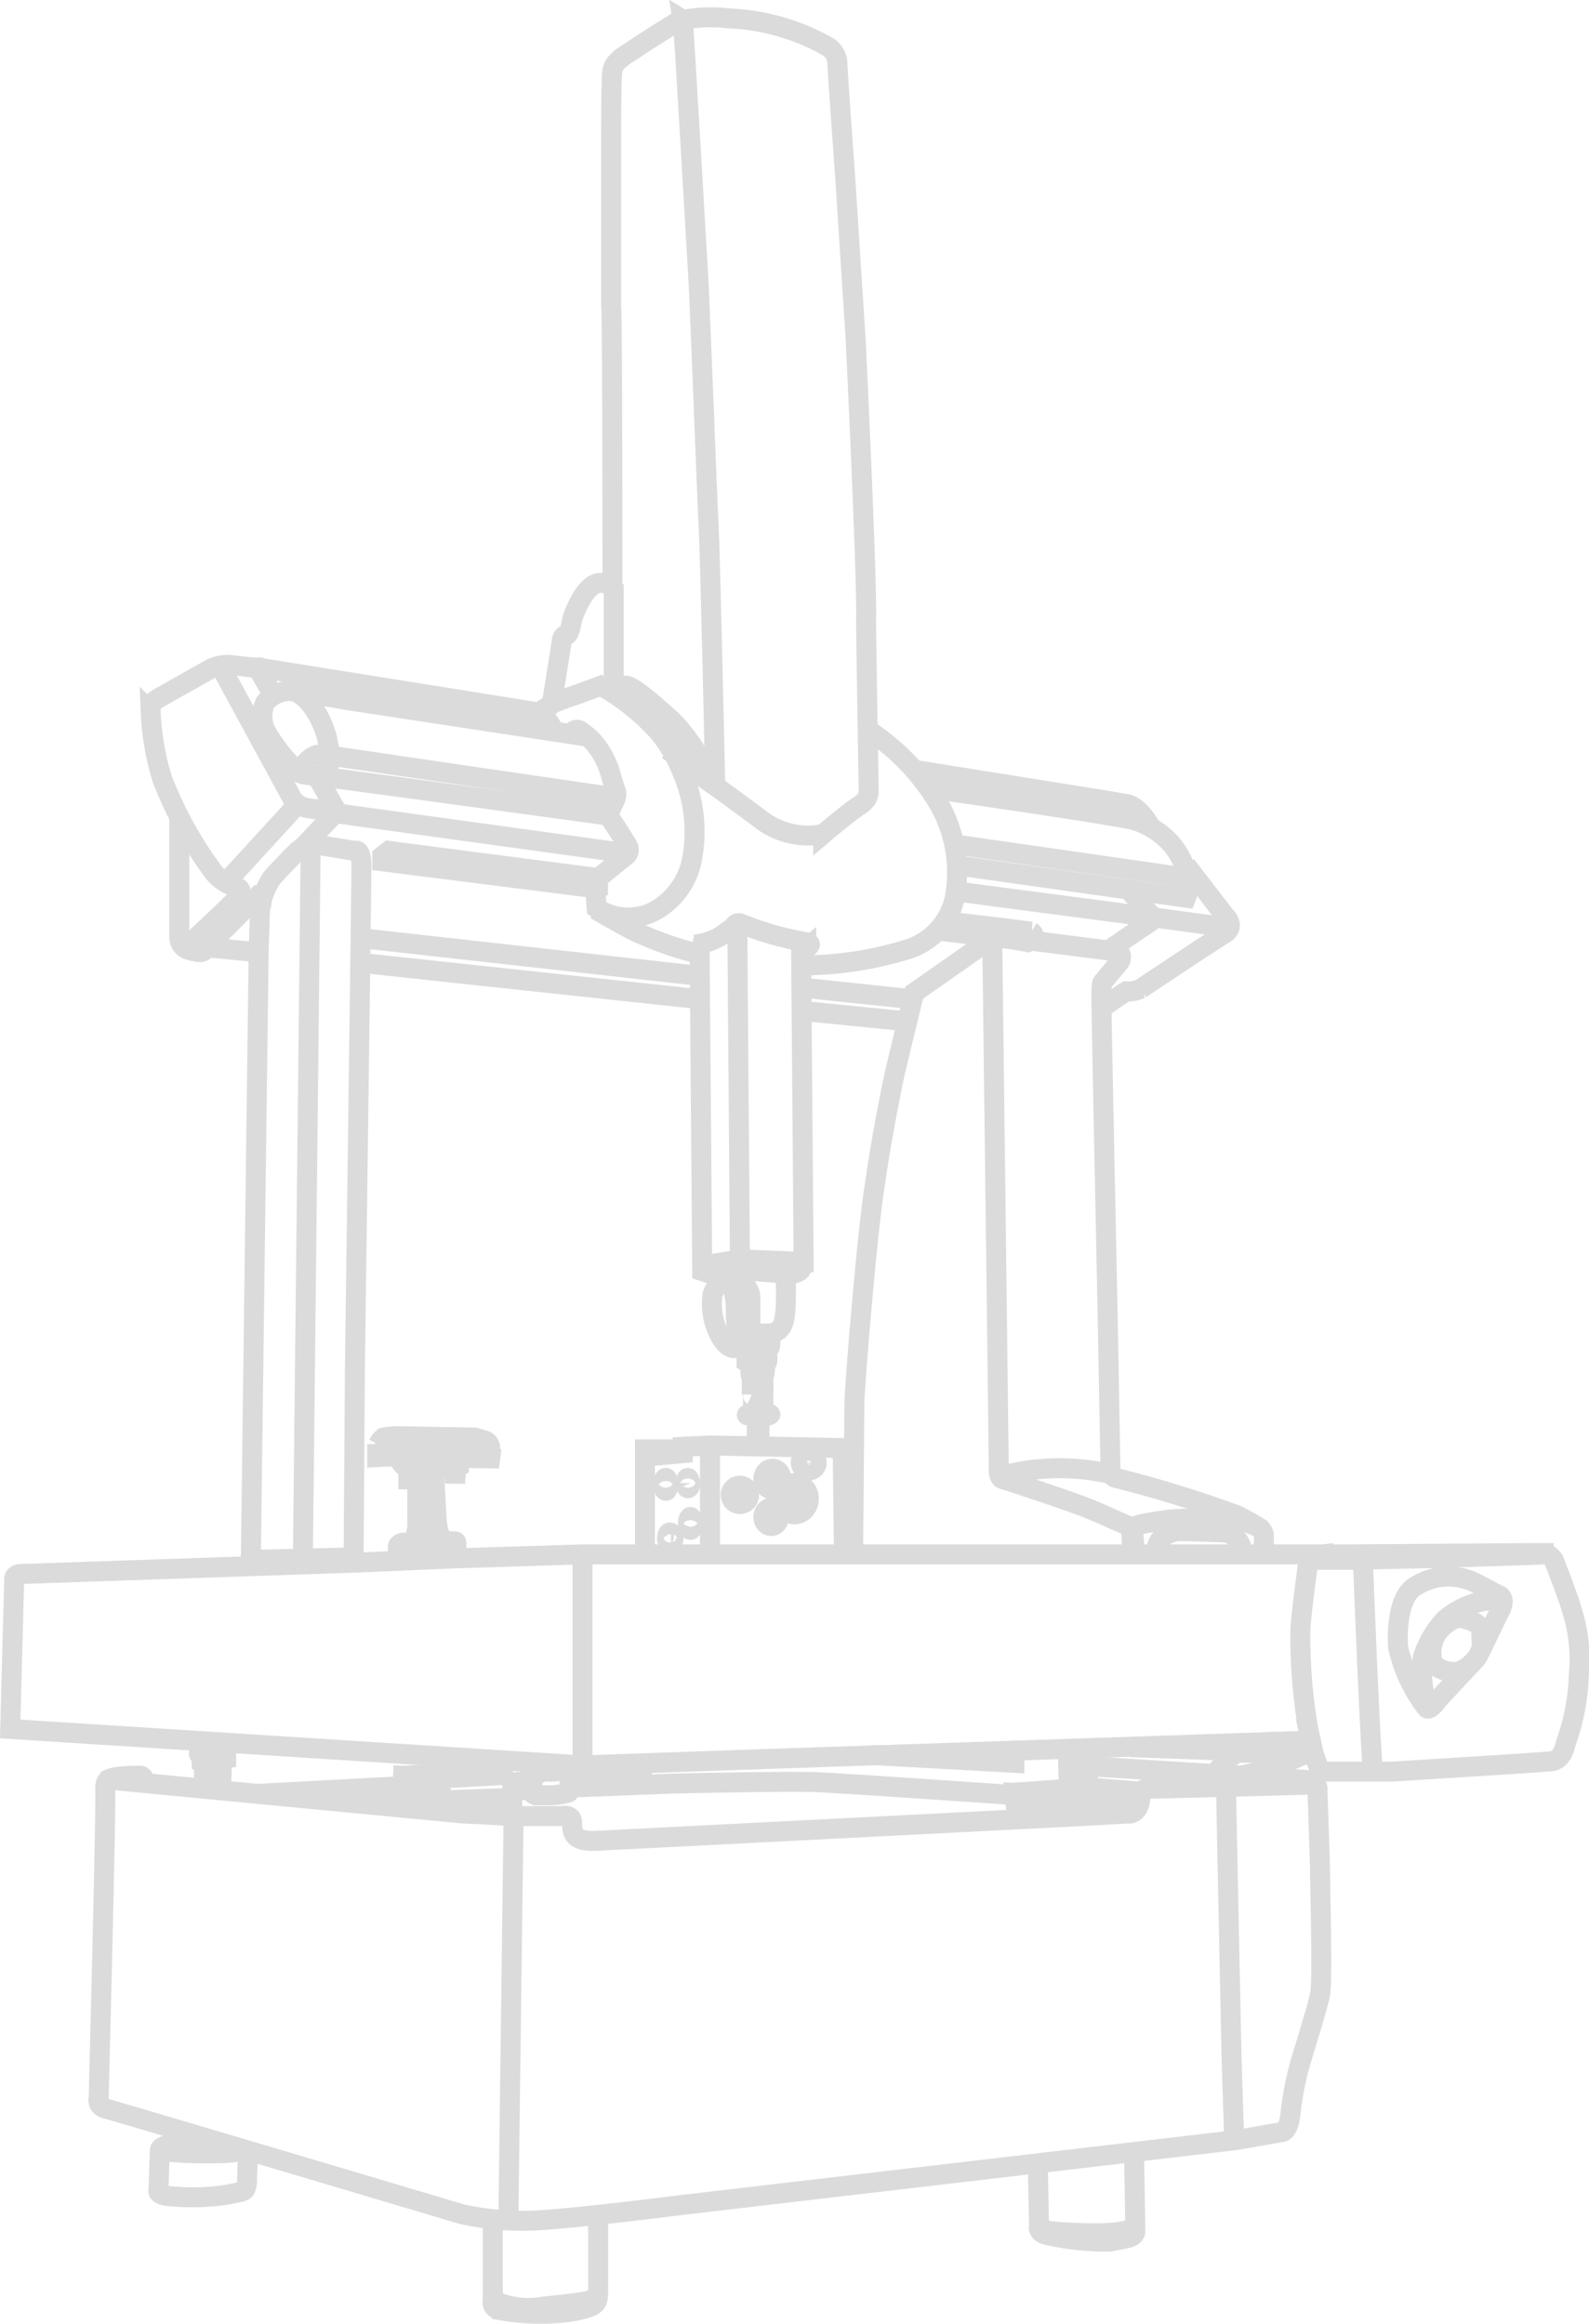 <svg xmlns="http://www.w3.org/2000/svg" viewBox="-16588.662 2481.116 79.557 116.335">
  <defs>
    <style>
      .cls-1 {
        fill: none;
        stroke: #dcdbdb;
      }
    </style>
  </defs>
  <g id="Group_222" data-name="Group 222" transform="translate(-16588.15 2482)">
    <path id="Path_46" data-name="Path 46" class="cls-1" d="M66.8,134.1l7.1.391V133.9" transform="translate(-23.625 -47.122)"/>
    <line id="Line_1" data-name="Line 1" class="cls-1" x2="4.038" y2="0.13" transform="translate(61.279 86.843)"/>
    <line id="Line_2" data-name="Line 2" class="cls-1" x2="5.405" y2="0.195" transform="translate(56.069 86.583)"/>
    <path id="Path_47" data-name="Path 47" class="cls-1" d="M95.1,135.242a14.451,14.451,0,0,0,3.126-1.042" transform="translate(-33.495 -47.227)"/>
    <path id="Path_48" data-name="Path 48" class="cls-1" d="M93.1,134.828a3.658,3.658,0,0,1,3.191-1.628" transform="translate(-32.798 -46.878)"/>
    <line id="Line_3" data-name="Line 3" class="cls-1" x1="0.26" y2="20.318" transform="translate(24.941 89.969)"/>
    <path id="Path_49" data-name="Path 49" class="cls-1" d="M13.834,163.8s-1.368.2-1.5.26-.651.26.065.326a22.491,22.491,0,0,0,2.93.065,5.727,5.727,0,0,0,.912-.13" transform="translate(-4.522 -57.551)"/>
    <path id="Path_50" data-name="Path 50" class="cls-1" d="M11.959,164.5l-.065,2.019s-.13.26.456.326a11.7,11.7,0,0,0,3-.065c.847-.2.912-.065.977-.651,0-.521.065-1.628.065-1.628" transform="translate(-4.47 -57.795)"/>
    <path id="Path_51" data-name="Path 51" class="cls-1" d="M14.7,163.4l.065.456s-.065.26.2.26.586.13.586-.326v-.2" transform="translate(-5.453 -57.411)"/>
    <path id="Path_52" data-name="Path 52" class="cls-1" d="M37.6,176a4.293,4.293,0,0,0,2.54.326c1.889-.2,2.475-.26,2.735-.521" transform="translate(-13.44 -61.736)"/>
    <path id="Path_53" data-name="Path 53" class="cls-1" d="M37.593,169.76V173.8s-.13.456.456.521a11.409,11.409,0,0,0,3.451.065c1.368-.26,1.368-.391,1.368-1.107V169.5" transform="translate(-13.433 -59.539)"/>
    <path id="Path_54" data-name="Path 54" class="cls-1" d="M79.6,170.5s.065.2,1.3.26,2.93.13,3.451-.26" transform="translate(-28.089 -59.888)"/>
    <path id="Path_55" data-name="Path 55" class="cls-1" d="M79.5,165.221l.065,3.191s-.13.326.391.456a12.954,12.954,0,0,0,3.191.326c.521-.13,1.237-.13,1.237-.521s-.065-3.972-.065-3.972" transform="translate(-28.054 -57.865)"/>
    <path id="Path_56" data-name="Path 56" class="cls-1" d="M93.9,136.7a4.082,4.082,0,0,1,.065.716c0,.391.26,12.764.26,12.764l.13,4.1" transform="translate(-33.077 -48.099)"/>
    <path id="Path_57" data-name="Path 57" class="cls-1" d="M82.777,133.7l.065,2.084s0,.26-.977.065L81.8,133.7" transform="translate(-28.856 -47.052)"/>
    <line id="Line_4" data-name="Line 4" class="cls-1" x1="2.67" y2="0.195" transform="translate(50.274 88.667)"/>
    <path id="Path_58" data-name="Path 58" class="cls-1" d="M81.412,136.7l2.475.2-3.256.2-2.93-.13.065.586,2.8.2,3.256-.2.065-.651" transform="translate(-27.426 -48.099)"/>
    <path id="Path_59" data-name="Path 59" class="cls-1" d="M43.6,136.551l5.21-.2s5.731-.13,7.163-.065,8.987.586,8.987.586l.847.065" transform="translate(-15.533 -47.949)"/>
    <path id="Path_60" data-name="Path 60" class="cls-1" d="M41.2,135.4a2.867,2.867,0,0,0,1.107,0" transform="translate(-14.696 -47.645)"/>
    <path id="Path_61" data-name="Path 61" class="cls-1" d="M42.058,134.9s-.13.26,0,.326.26-.065.326.065a1.108,1.108,0,0,1,.065.456v.13c0,.2.065.391-.065.456a4.808,4.808,0,0,1-.781.13h-.847l-.13-.065s-.13-.13-.065-.26c0-.2.065-.326,0-.391s-.13-.26,0-.326a.968.968,0,0,1,.391-.065c.065,0,0-.456,0-.456" transform="translate(-14.446 -47.471)"/>
    <path id="Path_62" data-name="Path 62" class="cls-1" d="M43.5,135.647l3.191-.13s.651-.13.456-.716" transform="translate(-15.498 -47.436)"/>
    <line id="Line_5" data-name="Line 5" class="cls-1" x2="0.912" transform="translate(25.137 88.732)"/>
    <line id="Line_6" data-name="Line 6" class="cls-1" y1="0.065" x2="0.912" transform="translate(25.137 88.276)"/>
    <path id="Path_63" data-name="Path 63" class="cls-1" d="M35.268,134.465v.26l-.26.065v.456s.2.13-.847.065v-.456l-.26-.065V134.4" transform="translate(-12.149 -47.296)"/>
    <path id="Path_64" data-name="Path 64" class="cls-1" d="M37.182,135.7v1.172L33.6,137V135.9" transform="translate(-12.045 -47.75)"/>
    <line id="Line_7" data-name="Line 7" class="cls-1" x1="2.279" y2="0.13" transform="translate(19.667 87.885)"/>
    <path id="Path_65" data-name="Path 65" class="cls-1" d="M33.856,135.5h.391l1.889.13-3.582.2-1.889-.13L30.6,136.8l.651.13v-.26h.456l.065.26h.781" transform="translate(-10.998 -47.68)"/>
    <line id="Line_8" data-name="Line 8" class="cls-1" y1="0.13" x2="4.884" transform="translate(14.717 88.992)"/>
    <line id="Line_9" data-name="Line 9" class="cls-1" y1="0.391" x2="7.359" transform="translate(12.243 88.536)"/>
    <line id="Line_10" data-name="Line 10" class="cls-1" y1="1.693" x2="0.065" transform="translate(10.55 87.039)"/>
    <line id="Line_11" data-name="Line 11" class="cls-1" y1="1.628" transform="translate(9.703 87.039)"/>
    <path id="Path_66" data-name="Path 66" class="cls-1" d="M15,133.96s0-.26.13-.26h1.042a.191.191,0,0,1,.2.2v.26l-1.237.065C15.13,134.091,15,134.026,15,133.96Z" transform="translate(-5.557 -47.052)"/>
    <path id="Path_67" data-name="Path 67" class="cls-1" d="M7.8,136.058a1.613,1.613,0,0,1,.586-.2,9.065,9.065,0,0,1,1.107-.065s.26-.065.26.326" transform="translate(-3.046 -47.782)"/>
    <path id="Path_68" data-name="Path 68" class="cls-1" d="M57.175,135.1s9.508.586,10.289.651a1.4,1.4,0,0,1,.651.13.39.39,0,0,1,.2.391c0,.2.13,3.647.13,4.233,0,.521.13,5.34,0,5.991s-.781,2.735-.977,3.386a15.708,15.708,0,0,0-.521,2.735c-.13.847-.456.781-.456.781l-2.214.391-27.807,3.256s-5.6.716-7.489.781a14.157,14.157,0,0,1-3.517-.326S8.2,152.357,7.683,152.227s-.391-.521-.391-.521.391-15.043.326-15.5c0-.456.2-.456.2-.456l4.754.456,12.959,1.237s1.5.065,2.344.13h2.6s.521-.13.521.326,0,.977,1.237.912c1.3-.065,24.29-1.237,24.29-1.237l2.279-.13s.586.13.651-.847c0-.26.065-.391.391-.391s7.88-.2,7.88-.2.651-.065.326-.2" transform="translate(-2.864 -47.541)"/>
    <path id="Path_69" data-name="Path 69" class="cls-1" d="M57.633,107.7v.13l-.456.065s-.13.065.065.065h.391v1.3c.065,0,0,.13,0,.13H57.7v-.13l.065-.065a7.836,7.836,0,0,1,0-1.237h.456s.2-.065,0-.065h-.456v-.13" transform="translate(-20.253 -37.984)"/>
    <path id="Path_70" data-name="Path 70" class="cls-1" d="M57.6,106.8h.521" transform="translate(-20.416 -37.67)"/>
    <path id="Path_71" data-name="Path 71" class="cls-1" d="M57.5,106.6h.586" transform="translate(-20.381 -37.6)"/>
    <path id="Path_72" data-name="Path 72" class="cls-1" d="M57.4,105.1a2.59,2.59,0,0,0,.716,0" transform="translate(-20.346 -37.077)"/>
    <path id="Path_73" data-name="Path 73" class="cls-1" d="M57.1,104.1a6.237,6.237,0,0,0,1.107,0" transform="translate(-20.241 -36.728)"/>
    <path id="Path_74" data-name="Path 74" class="cls-1" d="M55.633,70.3l.13,16.8a.7.7,0,0,1-.2.456,6.99,6.99,0,0,1-1.368.26" transform="translate(-19.23 -24.939)"/>
    <path id="Path_75" data-name="Path 75" class="cls-1" d="M60.2,97.16s.586-.065.716-.26" transform="translate(-21.323 -34.217)"/>
    <path id="Path_76" data-name="Path 76" class="cls-1" d="M59.726,96.3v.26c0,.065-.13.2-.716.2A6.133,6.133,0,0,1,56.6,96.43" transform="translate(-20.067 -34.008)"/>
    <path id="Path_77" data-name="Path 77" class="cls-1" d="M53.6,87.915l1.954-.326,3.191.13-.13-16.02" transform="translate(-19.021 -25.427)"/>
    <path id="Path_78" data-name="Path 78" class="cls-1" d="M54.5,97.13,56.584,97l1.563.13a18.072,18.072,0,0,1,0,1.889c-.065.26,0,1.107-.912,1.107a3.247,3.247,0,0,1-.847-.065" transform="translate(-19.334 -34.252)"/>
    <path id="Path_79" data-name="Path 79" class="cls-1" d="M55,97.65a1.087,1.087,0,0,1,1.172.2.92.92,0,0,1,.326.716v1.758l.977.065a1.662,1.662,0,0,1,0,.586c0,.13-.2.13-.2.13h-.781a.4.4,0,0,1-.521-.326,4.864,4.864,0,0,1-.2-1.3c0-.391,0-1.3-.26-1.5s-.456-.391-.716,0" transform="translate(-19.439 -34.445)"/>
    <path id="Path_80" data-name="Path 80" class="cls-1" d="M53.5,71.9l.13,16.02v.326a7.15,7.15,0,0,0,.716.2c0,.2.26.13.26.13.26,0,0,.065,0,.065a.806.806,0,0,0-.13.2,1.707,1.707,0,0,0-.326.586,3.3,3.3,0,0,0,.2,1.693c.456,1.107.912.977.912.977.651,0,.586-.065.586-.065V92.8a.451.451,0,0,1,.2.26v.326s0,.13.065.13v.912a.143.143,0,0,1,.065.2v.521a1.21,1.21,0,0,0,.521,0c.065,0,0-.065,0-.26v-.26l-.065-.13c0-.065.065,0,.065-.26v-.781s.065,0,.065-.2a2.3,2.3,0,0,1,.065-.391c.065-.065.065-.065.065-.26v-.586" transform="translate(-18.986 -25.497)"/>
    <path id="Path_81" data-name="Path 81" class="cls-1" d="M30.5,111.3s-.065.391.26.456" transform="translate(-10.961 -39.239)"/>
    <path id="Path_82" data-name="Path 82" class="cls-1" d="M34.3,111.9a1.353,1.353,0,0,0,.521,0" transform="translate(-12.289 -39.449)"/>
    <path id="Path_83" data-name="Path 83" class="cls-1" d="M30.8,111.7s.456.065.586.065h.586a.8.8,0,0,0-.13.586c0,.326.13,2.475.13,2.475v.586a1.325,1.325,0,0,1-.065.326" transform="translate(-11.068 -39.379)"/>
    <path id="Path_84" data-name="Path 84" class="cls-1" d="M34.3,111.395v.391a.227.227,0,0,0,.13.065,3.268,3.268,0,0,1,.13.781l.065-.781.13-.065v-.391" transform="translate(-12.289 -39.269)"/>
    <path id="Path_85" data-name="Path 85" class="cls-1" d="M30.7,111.3v.326s.065.2.2.2a.239.239,0,0,1,.065.2v.391h.065l.065-.586s.2.065.2-.2V111.3" transform="translate(-11.033 -39.239)"/>
    <path id="Path_86" data-name="Path 86" class="cls-1" d="M30.7,111.056l4.363.065.065-.521" transform="translate(-11.033 -38.995)"/>
    <path id="Path_87" data-name="Path 87" class="cls-1" d="M28.8,110.091a.909.909,0,0,1,.26-.326,4.312,4.312,0,0,1,.977-.065c.065,0,3.582.065,3.582.065s.26.065.456.13a.413.413,0,0,1,.326.391c-.26,0-4.428-.065-4.428-.065" transform="translate(-10.371 -38.681)"/>
    <path id="Path_88" data-name="Path 88" class="cls-1" d="M28.6,110.225l1.172-.13s.2-.065.2.13v.586l-1.3.065v-.651Z" transform="translate(-10.301 -38.815)"/>
    <path id="Path_89" data-name="Path 89" class="cls-1" d="M32.8,115.872l.977-.065c-.2,0-.26-.065-.391-.26-.2-.13-.26-.781-.26-.781s-.13-2.214-.13-2.409c0-.26.2-.326.2-.391.065-.065.26-.065.26-.065h.391" transform="translate(-11.766 -39.449)"/>
    <path id="Path_90" data-name="Path 90" class="cls-1" d="M31.565,112a.9.9,0,0,1,.13.456v2.6a4.549,4.549,0,0,1-.2.781" transform="translate(-11.312 -39.484)"/>
    <path id="Path_91" data-name="Path 91" class="cls-1" d="M30.3,118.771v-.716s0-.13.2-.2c.2,0,1.237-.065,1.237-.065s.26-.065.26.13v.26H32.9a.285.285,0,0,0,.065-.2v-.2h.2c.065,0,.065.065.065.2v.586" transform="translate(-10.894 -41.501)"/>
    <line id="Line_12" data-name="Line 12" class="cls-1" y1="0.26" transform="translate(16.671 77.14)"/>
    <line id="Line_13" data-name="Line 13" class="cls-1" y2="0.326" transform="translate(14.457 77.14)"/>
    <line id="Line_14" data-name="Line 14" class="cls-1" y2="5.535" transform="translate(35.035 71.475)"/>
    <path id="Path_92" data-name="Path 92" class="cls-1" d="M50,110.63v.326l1.433-.13V110.5" transform="translate(-17.765 -38.96)"/>
    <path id="Path_93" data-name="Path 93" class="cls-1" d="M58.4,115.5s.26.326.065.521" transform="translate(-20.695 -40.704)"/>
    <path id="Path_94" data-name="Path 94" class="cls-1" d="M56.1,113.7s.456.391,0,.716" transform="translate(-19.893 -40.076)"/>
    <path id="Path_95" data-name="Path 95" class="cls-1" d="M58.6,112.4a.462.462,0,0,1,0,.716" transform="translate(-20.765 -39.623)"/>
    <path id="Path_96" data-name="Path 96" class="cls-1" d="M60.2,114a.451.451,0,0,1,0,.651" transform="translate(-21.323 -40.181)"/>
    <ellipse id="Ellipse_7" data-name="Ellipse 7" class="cls-1" cx="0.716" cy="0.781" rx="0.716" ry="0.781" transform="translate(38.54 73.374) rotate(-0.806)"/>
    <ellipse id="Ellipse_8" data-name="Ellipse 8" class="cls-1" cx="0.391" cy="0.456" rx="0.391" ry="0.456" transform="translate(37.702 74.606) rotate(-0.478)"/>
    <path id="Path_97" data-name="Path 97" class="cls-1" d="M56.812,114.021a.46.46,0,1,1-.456-.521A.464.464,0,0,1,56.812,114.021Z" transform="translate(-19.823 -40.007)"/>
    <ellipse id="Ellipse_9" data-name="Ellipse 9" class="cls-1" cx="0.456" cy="0.521" rx="0.456" ry="0.521" transform="matrix(1, -0.011, 0.011, 1, 37.698, 72.648)"/>
    <ellipse id="Ellipse_10" data-name="Ellipse 10" class="cls-1" cx="0.456" cy="0.521" rx="0.456" ry="0.521" transform="matrix(1, -0.008, 0.008, 1, 38.744, 73.629)"/>
    <path id="Path_98" data-name="Path 98" class="cls-1" d="M62.081,111.556a.4.4,0,1,1-.391-.456C61.951,111.1,62.081,111.3,62.081,111.556Z" transform="translate(-21.706 -39.17)"/>
    <path id="Path_99" data-name="Path 99" class="cls-1" d="M52.86,116.226c0,.2-.065.326-.13.326s-.13-.13-.13-.326.065-.326.13-.326S52.86,116.1,52.86,116.226Z" transform="translate(-18.672 -40.844)"/>
    <path id="Path_100" data-name="Path 100" class="cls-1" d="M51.326,117.36c0,.13-.065.326-.13.326a.291.291,0,0,1-.2-.26c0-.2.065-.326.13-.326C51.26,117.1,51.326,117.23,51.326,117.36Z" transform="translate(-18.114 -41.262)"/>
    <ellipse id="Ellipse_11" data-name="Ellipse 11" class="cls-1" cx="0.13" cy="0.326" rx="0.13" ry="0.326" transform="translate(32.686 73.101) rotate(-0.625)"/>
    <path id="Path_101" data-name="Path 101" class="cls-1" d="M52.66,113.16c0,.13-.065.26-.13.26s-.13-.13-.13-.26.065-.26.13-.26S52.6,113.03,52.66,113.16Z" transform="translate(-18.602 -39.797)"/>
    <path id="Path_102" data-name="Path 102" class="cls-1" d="M49.3,115.87V110.6h1.889v-.13l1.368-.065,6.642.13.065,5.405" transform="translate(-17.521 -38.925)"/>
    <line id="Line_15" data-name="Line 15" class="cls-1" y2="10.485" transform="translate(28.653 77.01)"/>
    <path id="Path_103" data-name="Path 103" class="cls-1" d="M65.621,128.077l-27.09.912-9.377.326L.5,127.491l.2-7.554a.29.29,0,0,1,.26-.2l17.192-.586,4.624-.2,6.382-.2H67.575l9.052-.065h.651a.726.726,0,0,1,.521.391c.13.326.781,2.019.912,2.54a8.09,8.09,0,0,1,.326,3.126,10.977,10.977,0,0,1-.651,3.451c-.065.26-.2.847-.716.912s-8.01.521-8.01.521H66.273a.636.636,0,0,1-.326-.391,5.069,5.069,0,0,1-.2-.586l-.26-1.172a26.854,26.854,0,0,1-.391-5.014c.065-.977.391-3.321.391-3.321.065-.2.2-.26.391-.326.26-.065.912-.13.912-.13" transform="translate(-0.5 -41.82)"/>
    <path id="Path_104" data-name="Path 104" class="cls-1" d="M104.5,119.3s.391,10.159.521,10.615" transform="translate(-36.774 -42.03)"/>
    <path id="Path_105" data-name="Path 105" class="cls-1" d="M100.6,119.06h2.279s2.344-.065,2.8-.065,6.512-.2,6.512-.2" transform="translate(-35.414 -41.855)"/>
    <path id="Path_106" data-name="Path 106" class="cls-1" d="M111.875,125.838a1.694,1.694,0,0,1-.781.521c-.456.065-1.237-.13-1.3-.651a1.8,1.8,0,0,1,.326-1.368c.2-.26.781-.781,1.237-.651s.912.26.912.716.065.716-.065.912" transform="translate(-38.613 -43.553)"/>
    <path id="Path_107" data-name="Path 107" class="cls-1" d="M109.321,127.68a6,6,0,0,1-.26-2.54,4.958,4.958,0,0,1,1.107-1.889,4.044,4.044,0,0,1,2.93-.977" transform="translate(-38.339 -43.051)"/>
    <path id="Path_108" data-name="Path 108" class="cls-1" d="M108.626,127.07a7.745,7.745,0,0,1-1.433-3.061c-.065-1.237.13-2.67.912-3.061a3.026,3.026,0,0,1,3-.13l1.107.586s.391.065.13.716c-.326.586-1.042,2.214-1.237,2.475-.26.26-1.758,1.889-1.889,2.019C109.082,126.81,108.757,127.2,108.626,127.07Z" transform="translate(-37.709 -42.441)"/>
    <line id="Line_16" data-name="Line 16" class="cls-1" x2="0.065" y2="0.326" transform="translate(12.829 77.205)"/>
    <path id="Path_109" data-name="Path 109" class="cls-1" d="M76.5,112.561a11.318,11.318,0,0,1,5.6-.13" transform="translate(-27.008 -39.523)"/>
    <line id="Line_17" data-name="Line 17" class="cls-1" x2="5.21" y2="0.521" transform="translate(39.659 49.724)"/>
    <line id="Line_18" data-name="Line 18" class="cls-1" x2="5.535" y2="0.586" transform="translate(39.594 48.552)"/>
    <path id="Path_110" data-name="Path 110" class="cls-1" d="M65.3,102.333s.065-6.9.065-7.619c0-.781.651-8.791,1.042-11.071.2-1.563.847-4.949,1.042-5.731.2-.847.912-3.777.912-3.777L72.268,71.4l.326,26.439s-.065.586.2.651,3.777,1.237,4.363,1.5c.651.26,1.758.781,1.954.847.13.13.13.13.13.521,0,.326.065.977.065.977" transform="translate(-23.101 -25.323)"/>
    <path id="Path_111" data-name="Path 111" class="cls-1" d="M88.5,118.237s.065-.781.456-.977a1.456,1.456,0,0,1,.977-.26c.586,0,2.084.065,2.084.065a1,1,0,0,1,.651.391,1.553,1.553,0,0,1,.26.781" transform="translate(-31.193 -41.227)"/>
    <path id="Path_112" data-name="Path 112" class="cls-1" d="M93.332,116.595a3.389,3.389,0,0,0-1.758-.521,20.443,20.443,0,0,0-2.93,0c-.26.065-1.693.2-1.758.391a2.639,2.639,0,0,0,0,.716v.651" transform="translate(-30.62 -40.887)"/>
    <path id="Path_113" data-name="Path 113" class="cls-1" d="M72.056,70.1l2.8.326,1.563.2a.282.282,0,0,1,.13.26,2.546,2.546,0,0,1-.326.26l-.716-.13L71.6,70.556" transform="translate(-25.299 -24.869)"/>
    <line id="Line_19" data-name="Line 19" class="cls-1" x2="3.842" y2="0.521" transform="translate(57.177 45.035)"/>
    <path id="Path_114" data-name="Path 114" class="cls-1" d="M88.633,65.8l1.954,2.54s.586.521-.065.912-4.168,2.735-4.168,2.735a1.4,1.4,0,0,1-.716.13c-.326.2-1.237.847-1.237.847" transform="translate(-29.763 -23.37)"/>
    <path id="Path_115" data-name="Path 115" class="cls-1" d="M79,71.6l4.1.521s.391,0,.391.26-.065.26-.2.456c-.13.13-.716.847-.716.847s-.065,0-.065.781c0,.716.326,16.411.326,16.411l.13,7.228s0,.326.26.391a58.9,58.9,0,0,1,6.121,1.889c1.237.651,1.3.716,1.3,1.107v1.042" transform="translate(-27.88 -25.393)"/>
    <path id="Path_116" data-name="Path 116" class="cls-1" d="M85.912,67.6l1.042,1.172s.391.326.065.521S85,70.661,85,70.661" transform="translate(-29.972 -23.997)"/>
    <line id="Line_20" data-name="Line 20" class="cls-1" x2="9.898" y2="1.302" transform="translate(47.278 43.733)"/>
    <line id="Line_21" data-name="Line 21" class="cls-1" x2="0.651" y2="0.781" transform="translate(52.097 38.784)"/>
    <path id="Path_117" data-name="Path 117" class="cls-1" d="M73.1,64.2l11.331,1.628s.521.13.456.521" transform="translate(-25.822 -22.812)"/>
    <path id="Path_118" data-name="Path 118" class="cls-1" d="M71.2,59.9s10.029,1.433,10.354,1.628A4.109,4.109,0,0,1,83.313,62.7a3.94,3.94,0,0,1,.847,1.889,1.87,1.87,0,0,1-.13.781L72.5,63.742" transform="translate(-25.159 -21.312)"/>
    <path id="Path_119" data-name="Path 119" class="cls-1" d="M70.2,58.5,79.577,60l1.172.2s.521.065,1.107,1.042" transform="translate(-24.81 -20.823)"/>
    <path id="Path_120" data-name="Path 120" class="cls-1" d="M64.786,55.5a11.31,11.31,0,0,1,3.256,3.321,6.922,6.922,0,0,1,1.042,4.689,3.466,3.466,0,0,1-2.279,2.865,17.971,17.971,0,0,1-5.405.847" transform="translate(-21.741 -19.777)"/>
    <line id="Line_22" data-name="Line 22" class="cls-1" x2="16.997" y2="1.823" transform="translate(17.518 47.315)"/>
    <line id="Line_23" data-name="Line 23" class="cls-1" x2="16.932" y2="1.889" transform="translate(17.518 46.077)"/>
    <path id="Path_121" data-name="Path 121" class="cls-1" d="M53.36,71.458l-.26-.13a3.063,3.063,0,0,0,1.368-.456c.521-.391.586-.391.651-.521a.259.259,0,0,1,.326-.065,15.591,15.591,0,0,0,3.191.912c.326.065.326.13.065.326a.937.937,0,0,1-.2.13" transform="translate(-18.846 -24.925)"/>
    <path id="Path_122" data-name="Path 122" class="cls-1" d="M45.5,69.2s1.758,1.042,2.279,1.237a16.41,16.41,0,0,0,2.865.977" transform="translate(-16.195 -24.555)"/>
    <path id="Path_123" data-name="Path 123" class="cls-1" d="M39.975,66.068,29.426,64.7l-.326.26v.26l10.81,1.368" transform="translate(-10.475 -22.986)"/>
    <line id="Line_24" data-name="Line 24" class="cls-1" y1="0.13" x2="0.651" transform="translate(29.5 33.444)"/>
    <path id="Path_124" data-name="Path 124" class="cls-1" d="M52.526,1,52.2.8c.065.391.716,11.917.781,12.894.065.912.456,11.461.521,12.5s.326,12.764.326,12.764" transform="translate(-18.532 -0.698)"/>
    <path id="Path_125" data-name="Path 125" class="cls-1" d="M63.9,3.2" transform="translate(-22.613 -1.535)"/>
    <path id="Path_126" data-name="Path 126" class="cls-1" d="M51.719,53.968a8.831,8.831,0,0,0-1.889-2.93c-1.3-1.172-2.019-1.758-2.344-1.758H46.9V44.2" transform="translate(-16.684 -15.836)"/>
    <path id="Path_127" data-name="Path 127" class="cls-1" d="M43,54.344a.3.3,0,0,1,.326-.13,3.15,3.15,0,0,1,.781.651,4.3,4.3,0,0,1,.781,1.433c.13.456.26.847.326,1.042a.876.876,0,0,1-.13.521,3.872,3.872,0,0,0-.2.456s-.13.13.065.391.716,1.107.716,1.107.391.456,0,.716c-.391.326-1.368,1.107-1.368,1.107v.521l-.13.065.065.912a2.875,2.875,0,0,0,2.93.13,3.774,3.774,0,0,0,1.823-2.475,7.479,7.479,0,0,0-.456-4.428A7.36,7.36,0,0,0,47.3,54.279,11.334,11.334,0,0,0,44.435,52s-1.368.521-1.628.586a11.93,11.93,0,0,0-1.107.456" transform="translate(-14.87 -18.556)"/>
    <path id="Path_128" data-name="Path 128" class="cls-1" d="M41.99,36.3l-.521-.781s-.2-.2.13-.326.326-.26.326-.456c.065-.391.456-2.865.456-2.865s0-.326.26-.326c.13-.065.2-.456.26-.781.13-.391.651-1.758,1.368-1.823.391,0,.456.065.521.13s.13.13.13-.326,0-13.155-.065-13.675v-8.6c0-.391,0-2.93.065-3.191s.2-.521.977-.977c.651-.456,2.344-1.5,2.344-1.5A7.279,7.279,0,0,1,50.716.68,10.909,10.909,0,0,1,55.73,2.113a1.025,1.025,0,0,1,.456.847c0,.326.391,5.731.391,5.731l.521,8.075s.586,12.113.521,14.066c0,.651.13,8.531.13,8.531s.065.391-.456.716-1.823,1.433-1.823,1.433a3.876,3.876,0,0,1-3.191-.781s-2.019-1.5-2.409-1.758c-.326-.2-1.889-1.5-2.214-1.693" transform="translate(-14.769 -0.644)"/>
    <path id="Path_129" data-name="Path 129" class="cls-1" d="M22.7,58.21s.456-.977,1.107-.912,3.647.521,3.647.521L38.59,59.447" transform="translate(-8.243 -20.403)"/>
    <path id="Path_130" data-name="Path 130" class="cls-1" d="M22.3,52.4s1.042.326,1.628,2.214c.2.847.26,1.172.13,1.5s-.26.586-.26.586" transform="translate(-8.104 -18.696)"/>
    <line id="Line_25" data-name="Line 25" class="cls-1" x2="14.262" y2="2.279" transform="translate(12.373 32.532)"/>
    <path id="Path_131" data-name="Path 131" class="cls-1" d="M37.28,58.649S23.083,56.7,22.367,56.63c-.781-.065-.716-.2-1.042-.521a8.76,8.76,0,0,1-1.3-1.758,1.749,1.749,0,0,1,0-1.368A1.6,1.6,0,0,1,21.26,52.4c.716.065,2.865.456,2.865.456l11.982,1.823" transform="translate(-7.259 -18.693)"/>
    <line id="Line_26" data-name="Line 26" class="cls-1" x2="14.652" y2="2.019" transform="translate(16.28 39.826)"/>
    <line id="Line_27" data-name="Line 27" class="cls-1" x1="3.517" y2="3.842" transform="translate(10.875 39.37)"/>
    <path id="Path_132" data-name="Path 132" class="cls-1" d="M16.6,50.4l3.647,6.707a1.139,1.139,0,0,0,.716.456c.456.065,1.433.2,1.433.2" transform="translate(-6.115 -17.998)"/>
    <path id="Path_133" data-name="Path 133" class="cls-1" d="M23.716,59l.847,1.5s.26.2-.13.521c-.326.326-1.433,1.5-1.433,1.5" transform="translate(-8.348 -20.998)"/>
    <path id="Path_134" data-name="Path 134" class="cls-1" d="M17.421,51.9,16.64,50.53h-.26s-.521-.065-1.172-.13a1.894,1.894,0,0,0-.912.2s-2.084,1.172-2.54,1.433-.456.391-.456.716a13.128,13.128,0,0,0,.586,3.386,19.823,19.823,0,0,0,2.6,4.689,2.432,2.432,0,0,0,.912.651c.26.065.716.13.065.781S12.993,64.6,12.993,64.6" transform="translate(-4.267 -17.998)"/>
    <path id="Path_135" data-name="Path 135" class="cls-1" d="M17.6,66.628s.065-.586-.13-.586l-2.735,2.735s.065.26-.781,0a.647.647,0,0,1-.456-.651V62.2" transform="translate(-5.034 -22.114)"/>
    <line id="Line_28" data-name="Line 28" class="cls-1" x1="2.67" y1="0.26" transform="translate(9.768 46.533)"/>
    <line id="Line_29" data-name="Line 29" class="cls-1" y1="35.752" x2="0.391" transform="translate(14.652 41.388)"/>
    <path id="Path_136" data-name="Path 136" class="cls-1" d="M19,100.006l.391-30.477.065-2.019a3.7,3.7,0,0,1,.586-1.628c.456-.521,1.237-1.3,1.237-1.3s.521-.521.912-.391c.456.065,2.019.326,2.019.326s.326-.2.326.781c0,.912-.326,25.137-.326,25.137l-.065,9.443-2.54.065Z" transform="translate(-6.953 -22.8)"/>
  </g>
</svg>
